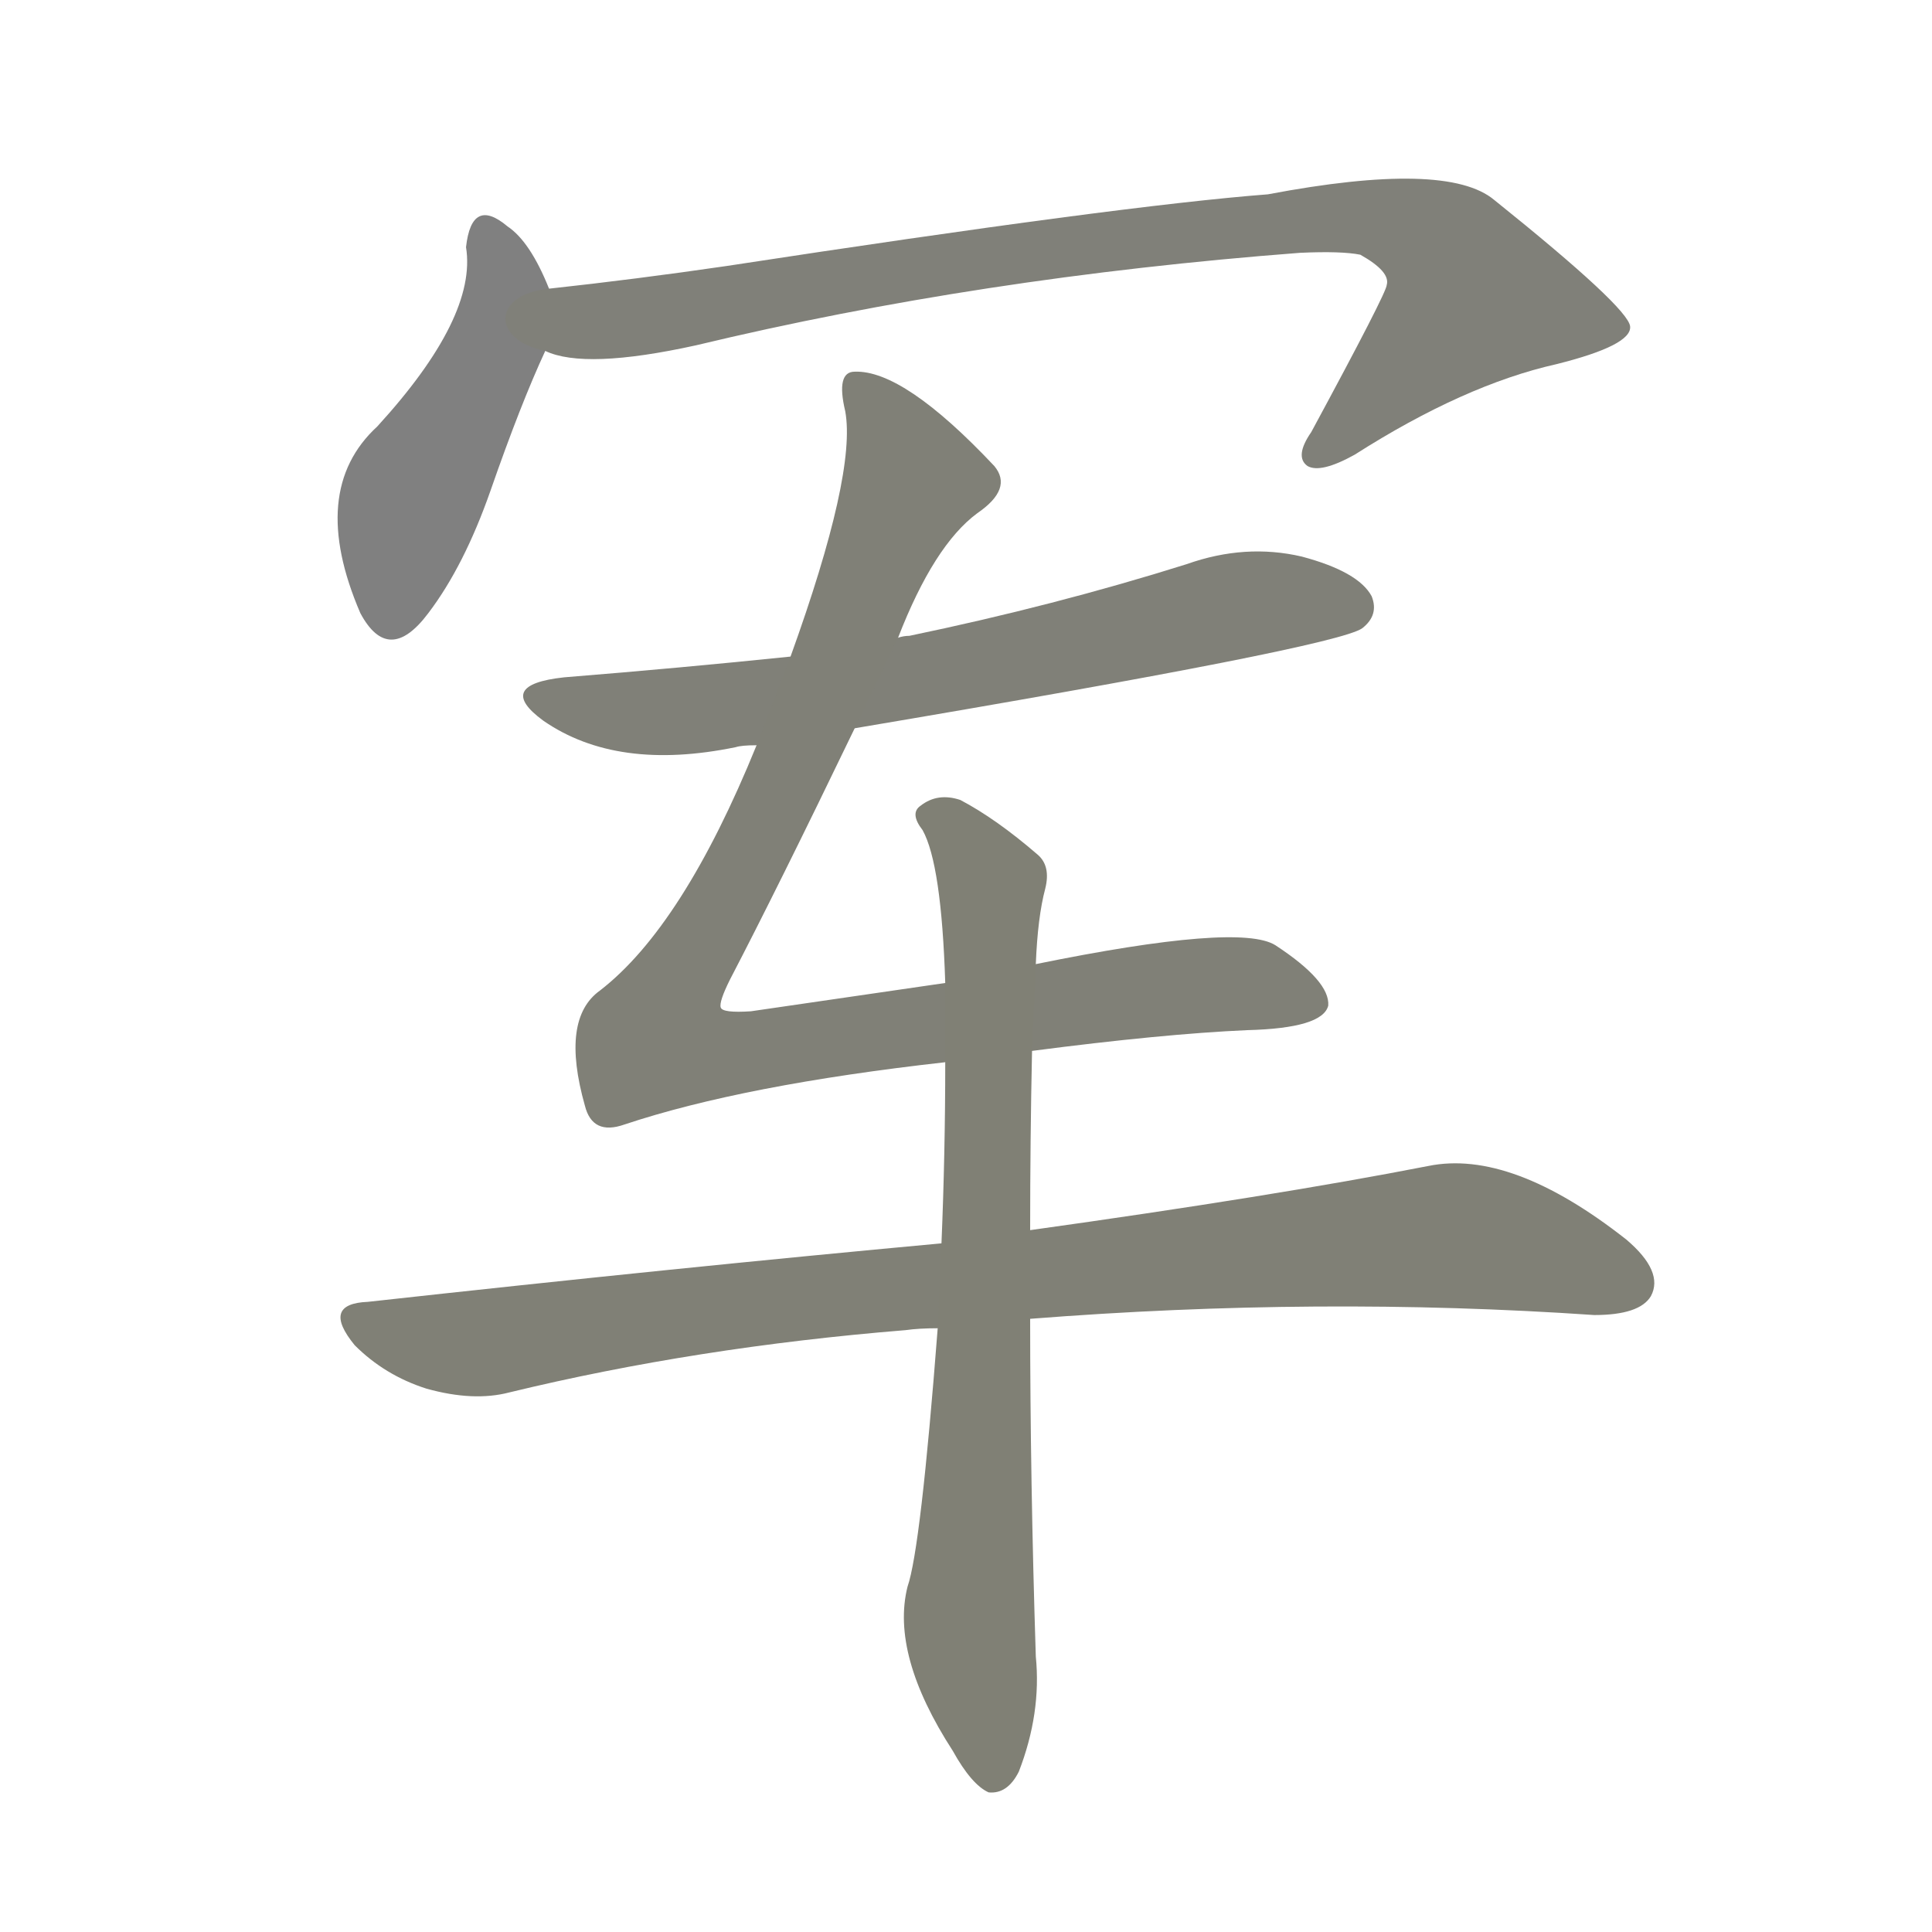 <svg version="1.1" viewBox="0 0 1024 1024" xmlns="http://www.w3.org/2000/svg">
  
  <g transform="scale(1, -1) translate(0, -900)">
    <style type="text/css">
        .stroke1 {fill: #808080;}
        .stroke2 {fill: #808079;}
        .stroke3 {fill: #808078;}
        .stroke4 {fill: #808077;}
        .stroke5 {fill: #808076;}
        .stroke6 {fill: #808075;}
        .stroke7 {fill: #808074;}
        .stroke8 {fill: #808073;}
        .stroke9 {fill: #808072;}
        .stroke10 {fill: #808071;}
        .stroke11 {fill: #808070;}
        .stroke12 {fill: #808069;}
        .stroke13 {fill: #808068;}
        .stroke14 {fill: #808067;}
        .stroke15 {fill: #808066;}
        .stroke16 {fill: #808065;}
        .stroke17 {fill: #808064;}
        .stroke18 {fill: #808063;}
        .stroke19 {fill: #808062;}
        .stroke20 {fill: #808061;}
        text {
            font-family: Helvetica;
            font-size: 50px;
            fill: #808060;
            paint-order: stroke;
            stroke: #000000;
            stroke-width: 4px;
            stroke-linecap: butt;
            stroke-linejoin: miter;
            font-weight: 800;
        }
    </style>

    <path d="M 291 747 Q 281 772 269 780 Q 250 796 247 769 Q 253 732 200 674 Q 163 640 191 575 Q 206 547 227 575 Q 246 600 260 640 Q 276 686 289 714 C 297 732 297 732 291 747 Z" class="stroke1"/>
    <path d="M 289 714 Q 310 704 369 717 Q 519 753 689 766 Q 711 767 721 765 Q 737 756 735 749 Q 735 745 695 671 Q 686 658 693 653 Q 700 649 718 659 Q 776 696 825 707 Q 865 717 864 727 Q 863 737 792 794 Q 767 815 672 797 Q 594 791 385 759 Q 337 752 291 747 C 261 744 260 720 289 714 Z" class="stroke2"/>
    <path d="M 453 514 Q 708 557 722 567 Q 731 574 727 584 Q 720 597 690 605 Q 660 612 629 601 Q 559 579 482 563 Q 479 563 476 562 L 419 552 Q 361 546 299 541 Q 262 537 288 518 Q 327 491 390 504 Q 393 505 401 505 L 453 514 Z" class="stroke3"/>
    <path d="M 547 343 Q 616 352 661 354 Q 701 355 704 367 Q 705 380 676 399 Q 657 411 549 389 L 501 379 Q 453 372 398 364 Q 383 363 382 366 Q 381 369 387 381 Q 412 429 453 514 L 476 562 Q 495 611 518 628 Q 537 641 527 653 Q 479 704 453 703 Q 443 703 448 682 Q 454 649 419 552 L 401 505 Q 362 409 318 375 Q 297 360 310 314 Q 314 298 331 304 Q 394 325 501 337 L 547 343 Z" class="stroke4"/>
    <path d="M 499 241 Q 358 228 195 210 Q 170 209 188 187 Q 204 171 226 164 Q 251 157 270 162 Q 369 186 480 195 Q 487 196 497 196 L 546 201 Q 699 213 845 203 Q 869 203 875 213 Q 882 226 862 243 Q 801 291 757 282 Q 675 266 546 248 L 499 241 Z" class="stroke5"/>
    <path d="M 549 389 Q 550 414 554 429 Q 557 441 550 447 Q 528 466 509 476 Q 497 480 488 473 Q 482 469 489 460 Q 499 442 501 379 L 501 337 Q 501 289 499 241 L 497 196 Q 488 79 481 59 Q 472 23 505 -28 Q 515 -46 524 -50 Q 534 -51 540 -39 Q 552 -8 549 22 Q 546 116 546 201 L 546 248 Q 546 296 547 343 L 549 389 Z" class="stroke6"/>
    
    
    
    
    
    </g>
</svg>